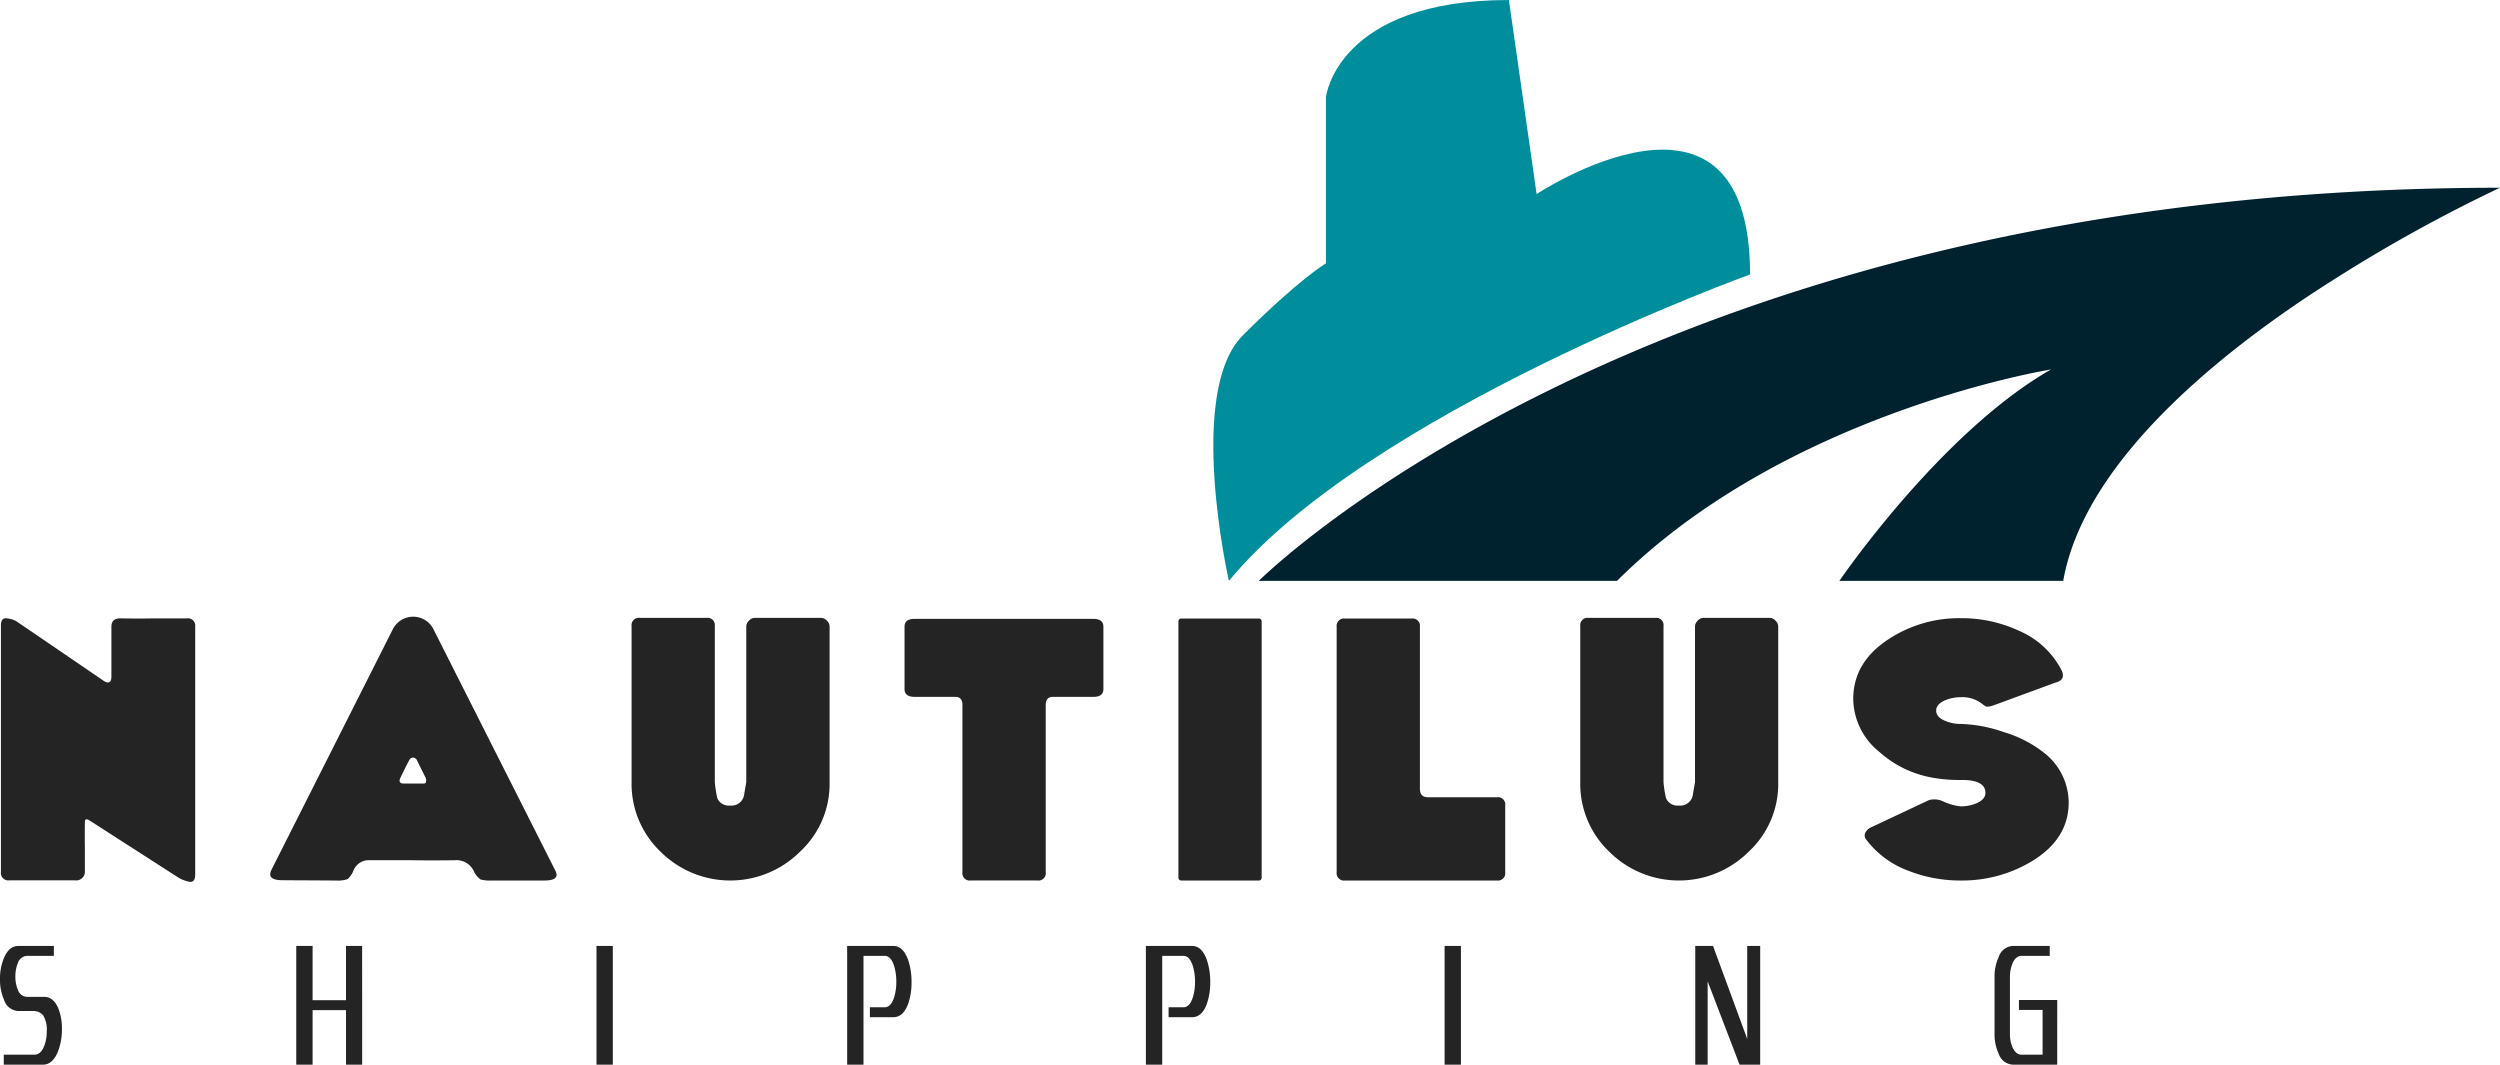 <svg id="Group_4532" data-name="Group 4532" xmlns="http://www.w3.org/2000/svg" width="399.693" height="170.216" viewBox="0 0 399.693 170.216">
  <path id="Path_1" data-name="Path 1" d="M261.752,33.666a1.171,1.171,0,0,1,1.325,1.325V74.629q0,1.163-.761,1.163a1.294,1.294,0,0,1-.347-.053,5.6,5.6,0,0,1-1.572-.626l-14.229-9.144q-.732-.458-.731.273-.027,2.353,0,3.869V73.98a1.412,1.412,0,0,1-1.624,1.569H233.367a1.183,1.183,0,0,1-1.351-1.325V34.774q0-1.269,1.028-1.107a4.011,4.011,0,0,1,1.4.432l13.882,9.47a1.629,1.629,0,0,0,.811.352c.361,0,.544-.326.544-.972V34.991q0-1.379,1.566-1.325,2.93.053,5.252,0Z" transform="translate(-231.869 65.197)" fill="#252425"/>
  <path id="Path_2" data-name="Path 2" d="M272.81,35.647l19.455,38.525a1.519,1.519,0,0,1,.191.652c0,.614-.643.919-1.921.919h-8.389a5.959,5.959,0,0,1-1.839-.164,3.379,3.379,0,0,1-1.11-1.4,3.049,3.049,0,0,0-3-1.677q-3.842.053-6.821,0h-6.762a2.628,2.628,0,0,0-2.6,1.569,3.475,3.475,0,0,1-.972,1.448,4.568,4.568,0,0,1-1.842.229l-4.3-.026c-.937,0-2.365-.009-4.274-.026q-1.952,0-1.95-.949a1.748,1.748,0,0,1,.217-.755l19.346-38.34a3.633,3.633,0,0,1,6.574,0m-1.3,23.646q-.489-.974-1.433-2.893a.818.818,0,0,0-.57-.326.744.744,0,0,0-.567.35q-.542,1-1.486,2.952-.326.758.432.864h3.3a.359.359,0,0,0,.408-.405.971.971,0,0,0-.082-.54" transform="translate(-203.474 65.029)" fill="#252425"/>
  <path id="Path_3" data-name="Path 3" d="M278.327,33.626a1.171,1.171,0,0,1,1.325,1.325V59.9a19.094,19.094,0,0,0,.4,2.567,2,2,0,0,0,2.074,1.166,2.034,2.034,0,0,0,2.233-1.868l.323-1.865V34.977a1.316,1.316,0,0,1,.435-.9,1.259,1.259,0,0,1,.9-.447h10.654a1.27,1.27,0,0,1,.9.447,1.311,1.311,0,0,1,.432.9V60.06a14.747,14.747,0,0,1-4.735,10.957,15.793,15.793,0,0,1-22.269.015,15,15,0,0,1-4.653-11.08v-25a1.173,1.173,0,0,1,1.328-1.325Z" transform="translate(-165.37 65.155)" fill="#252425"/>
  <path id="Path_4" data-name="Path 4" d="M282.823,33.681h28.546q1.621,0,1.621,1.245v9.984q0,1.243-1.618,1.243h-6.448c-.773,0-1.154.435-1.154,1.3V74.185a1.175,1.175,0,0,1-1.334,1.325H291.782a1.171,1.171,0,0,1-1.328-1.325V47.452c0-.864-.379-1.3-1.137-1.3h-6.495c-1.081,0-1.625-.414-1.625-1.243V34.926c0-.831.543-1.245,1.625-1.245" transform="translate(-136.582 65.261)" fill="#252425"/>
  <path id="Rectangle_2" data-name="Rectangle 2" d="M.451,0H12.857a.452.452,0,0,1,.452.452V41.435a.45.45,0,0,1-.45.45H.451A.451.451,0,0,1,0,41.434V.451A.451.451,0,0,1,.451,0Z" transform="translate(188.403 98.889)" fill="#252425"/>
  <path id="Path_5" data-name="Path 5" d="M316.7,33.663a1.171,1.171,0,0,1,1.325,1.325V60.855q0,1.379,1.272,1.381H330.34a1.17,1.17,0,0,1,1.325,1.325V74.22a1.172,1.172,0,0,1-1.325,1.328H306.071a1.186,1.186,0,0,1-1.354-1.328V34.988a1.185,1.185,0,0,1,1.354-1.325Z" transform="translate(-91.015 65.226)" fill="#252425"/>
  <path id="Path_6" data-name="Path 6" d="M329.962,33.626a1.171,1.171,0,0,1,1.325,1.325V59.9a18.818,18.818,0,0,0,.406,2.567,2,2,0,0,0,2.071,1.166A2.035,2.035,0,0,0,336,61.764l.323-1.865V34.977a1.316,1.316,0,0,1,.435-.9,1.259,1.259,0,0,1,.893-.447H348.3a1.253,1.253,0,0,1,.893.447,1.3,1.3,0,0,1,.435.9V60.06A14.748,14.748,0,0,1,344.9,71.017a15.793,15.793,0,0,1-22.269.015,15,15,0,0,1-4.653-11.08v-25a1.173,1.173,0,0,1,1.328-1.325Z" transform="translate(-65.33 65.155)" fill="#252425"/>
  <path id="Path_7" data-name="Path 7" d="M363.109,54.993a10.154,10.154,0,0,1,4.168,8.116q0,5.847-5.925,9.417a21.534,21.534,0,0,1-11.309,3.058,22.645,22.645,0,0,1-8.363-1.545,14.971,14.971,0,0,1-6.762-4.979,1.026,1.026,0,0,1-.135-1.16,1.953,1.953,0,0,1,.837-.787l9.308-4.38a3.254,3.254,0,0,1,2.353.241,9.119,9.119,0,0,0,2.732.758,6.568,6.568,0,0,0,2.435-.458q1.516-.621,1.516-1.707,0-2.111-3.922-2.056a23.973,23.973,0,0,1-4.738-.405,17.144,17.144,0,0,1-8.331-4.112,11.018,11.018,0,0,1-4.142-8.416q0-5.975,5.819-9.685a20.548,20.548,0,0,1,11.392-3.249,21.691,21.691,0,0,1,9.253,2,13.665,13.665,0,0,1,6.844,6.33,1.837,1.837,0,0,1,.214.811c0,.582-.405.966-1.216,1.166l-9.793,3.6c-.723.27-1.21.308-1.463.109-.179-.126-.458-.326-.837-.6a5.171,5.171,0,0,0-3.031-.784,6.453,6.453,0,0,0-2.406.461q-1.516.621-1.516,1.674,0,1.084,1.516,1.68a6.224,6.224,0,0,0,2.406.461,22.686,22.686,0,0,1,6.874,1.3,19.237,19.237,0,0,1,6.222,3.137" transform="translate(-36.541 65.189)" fill="#252425"/>
  <path id="Path_8" data-name="Path 8" d="M241.868,64.766a9.912,9.912,0,0,1-.629,3.581c-.561,1.407-1.363,2.115-2.4,2.115h-6.271V68.87h4.891c.679,0,1.2-.449,1.56-1.354a6.353,6.353,0,0,0,.42-2.353,4.447,4.447,0,0,0-.57-2.585,2.011,2.011,0,0,0-1.563-.693h-2.4a2.507,2.507,0,0,1-2.309-1.83,7.94,7.94,0,0,1-.632-3.29,8.558,8.558,0,0,1,.632-3.355q.811-1.93,2.309-1.927h5.672v1.589h-4.292a1.608,1.608,0,0,0-1.469,1.166,5.433,5.433,0,0,0-.391,2.13,5.2,5.2,0,0,0,.391,2.094,1.6,1.6,0,0,0,1.469,1.166h2.761q1.472,0,2.25,1.856a8.636,8.636,0,0,1,.57,3.281" transform="translate(-231.966 99.752)" fill="#252425"/>
  <path id="Path_9" data-name="Path 9" d="M258.623,70.464h-2.579V61.752H250.7v8.712h-2.612V51.482H250.7v8.68h5.34v-8.68h2.579Z" transform="translate(-200.723 99.75)" fill="#252425"/>
  <rect id="Rectangle_3" data-name="Rectangle 3" width="2.611" height="18.982" transform="translate(95.364 151.234)" fill="#252425"/>
  <path id="Path_10" data-name="Path 10" d="M288.367,57.263a10.169,10.169,0,0,1-.57,3.554q-.78,2.062-2.341,2.059h-3.748V61.29h2.368q.991,0,1.5-1.566a8.276,8.276,0,0,0,.358-2.526,8.486,8.486,0,0,0-.358-2.529c-.341-1.063-.84-1.6-1.5-1.6h-3.39V70.464h-2.611V51.482h7.382q1.529,0,2.341,2.159a10.943,10.943,0,0,1,.57,3.622" transform="translate(-142.634 99.75)" fill="#252425"/>
  <path id="Path_11" data-name="Path 11" d="M304.623,57.263a10.169,10.169,0,0,1-.57,3.554q-.78,2.062-2.341,2.059h-3.748V61.29h2.368c.661,0,1.163-.523,1.5-1.566a8.277,8.277,0,0,0,.361-2.526,8.489,8.489,0,0,0-.361-2.529c-.338-1.063-.84-1.6-1.5-1.6h-3.387V70.464h-2.611V51.482h7.379q1.533,0,2.341,2.159a10.943,10.943,0,0,1,.57,3.622" transform="translate(-111.133 99.75)" fill="#252425"/>
  <rect id="Rectangle_4" data-name="Rectangle 4" width="2.611" height="18.982" transform="translate(230.957 151.234)" fill="#252425"/>
  <path id="Path_12" data-name="Path 12" d="M334.615,70.464h-3.3l-5.1-13.319V70.464h-1.98V51.482h2.841l5.469,14.881V51.482h2.071Z" transform="translate(-53.201 99.75)" fill="#252425"/>
  <path id="Path_13" data-name="Path 13" d="M350.543,70.464h-7.079a2.516,2.516,0,0,1-2.282-1.757,7.323,7.323,0,0,1-.658-3.181V56.482a7.4,7.4,0,0,1,.658-3.211,2.519,2.519,0,0,1,2.282-1.789h5.881v1.589h-4.5c-.64,0-1.128.423-1.469,1.257a5.656,5.656,0,0,0-.391,2.153v9.044a5.386,5.386,0,0,0,.391,2.121c.358.82.849,1.225,1.469,1.225h3.36V61.716h-3.781V60.127h6.122Z" transform="translate(-21.642 99.75)" fill="#252425"/>
  <path id="Path_14" data-name="Path 14" d="M498.916,10.216a244.834,244.834,0,0,0-26.085,14.373c-17.75,11.145-40.325,29-43.746,48.48H393.3c1.128-1.636,16.711-24,33.833-33.8,0,0-42.282,6.788-69.385,33.8H300.48S363.3,10.216,498.916,10.216" transform="translate(-99.224 19.799)" fill="#00222f"/>
  <path id="Path_15" data-name="Path 15" d="M302.709,53.627c9.086-9.086,13.3-11.524,13.3-11.524V15.511S317.778,0,345.258,0l4.432,31.025s34.125-22.6,34.125,12.851c0,0-61.231,22.122-83.321,48.994,0,0-6.871-30.156,2.215-39.241" transform="translate(-104.02 0.002)" fill="#008e9c"/>
</svg>
